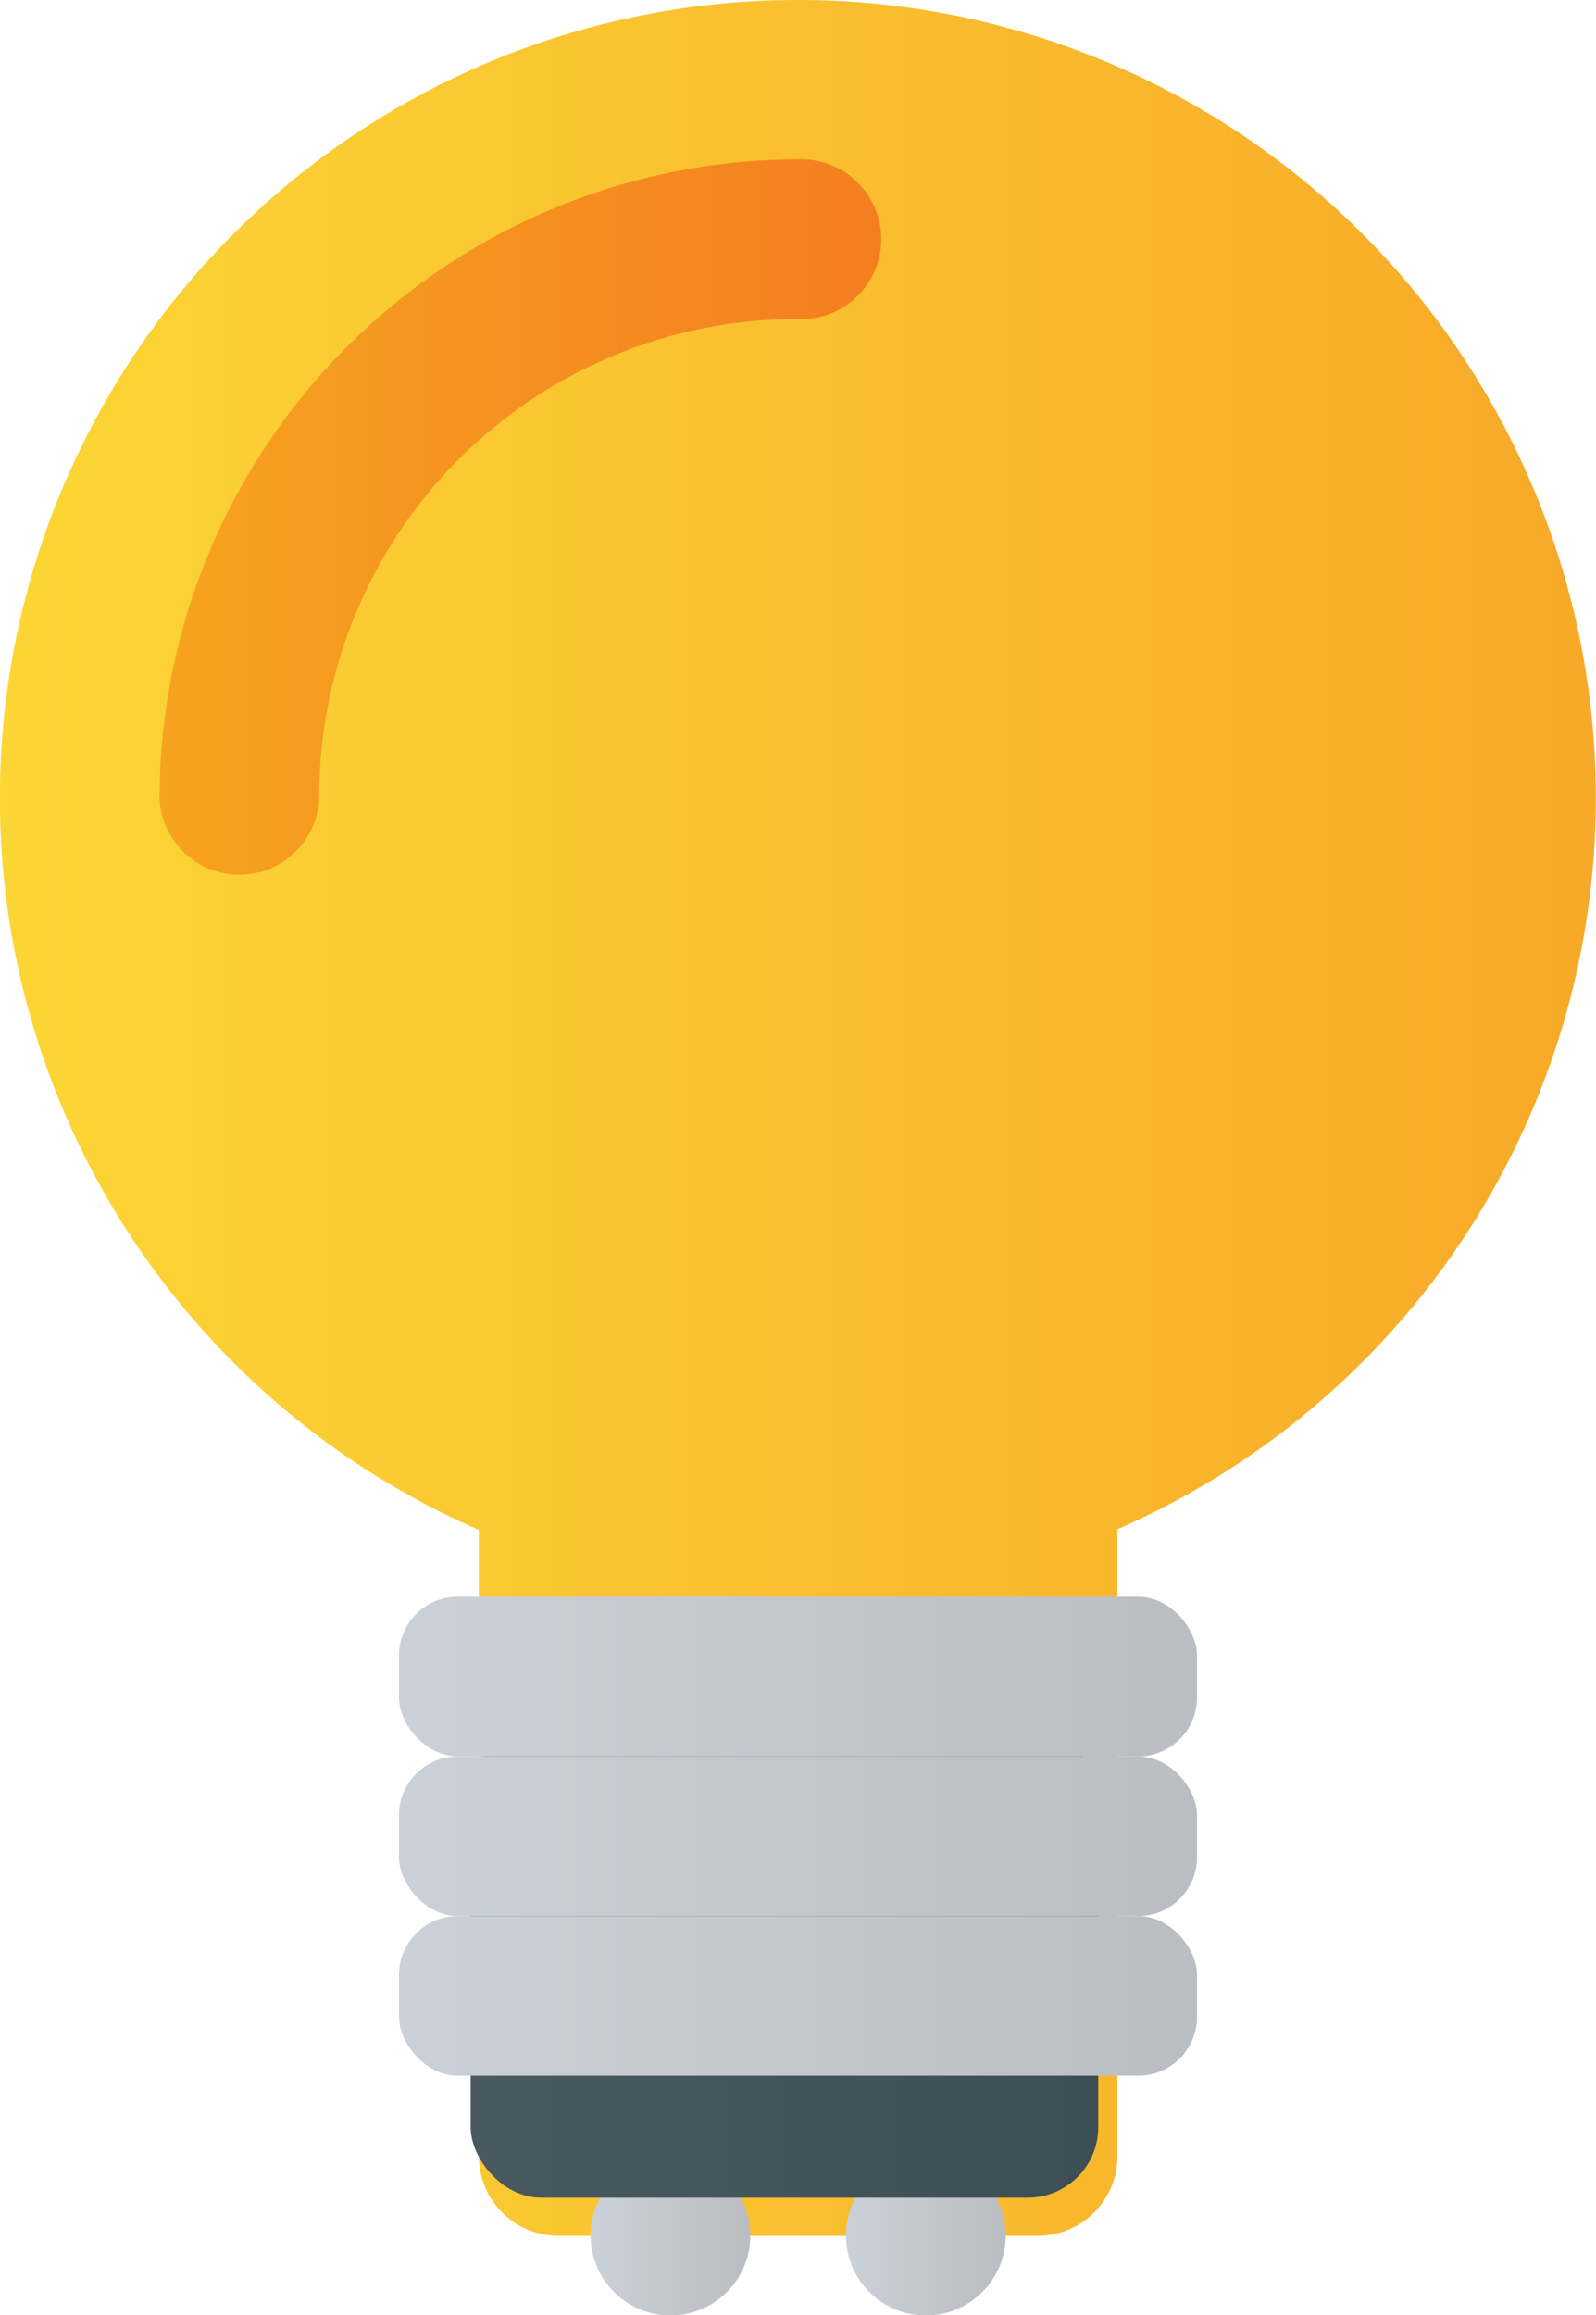 <svg xmlns="http://www.w3.org/2000/svg" xmlns:xlink="http://www.w3.org/1999/xlink" width="11.312" height="16.4" viewBox="0 0 11.312 16.4"><defs><style>.a,.d{fill-rule:evenodd;}.a{fill:url(#a);}.b{fill:url(#b);}.c{fill:url(#d);}.d{fill:url(#h);}</style><linearGradient id="a" y1="0.5" x2="1" y2="0.5" gradientUnits="objectBoundingBox"><stop offset="0" stop-color="#fcd635"/><stop offset="1" stop-color="#f7a928"/></linearGradient><linearGradient id="b" y1="0.5" x2="1" y2="0.5" gradientUnits="objectBoundingBox"><stop offset="0" stop-color="#cad1d8"/><stop offset="1" stop-color="#babdc1"/></linearGradient><linearGradient id="d" y1="0.333" x2="1" y2="0.333" gradientUnits="objectBoundingBox"><stop offset="0" stop-color="#485960"/><stop offset="1" stop-color="#3d4e55"/></linearGradient><linearGradient id="h" y1="0.5" x2="1.002" y2="0.5" gradientUnits="objectBoundingBox"><stop offset="0" stop-color="#f6a320"/><stop offset="1" stop-color="#f47e1f"/></linearGradient></defs><g transform="translate(-3 -1037.862)"><g transform="translate(3 1037.862)"><path class="a" d="M130.156,130a5.654,5.654,0,0,0-2.262,10.837v4.434a.564.564,0,0,0,.566.566h3.394a.564.564,0,0,0,.566-.566v-4.439A5.652,5.652,0,0,0,130.156,130Z" transform="translate(-124.5 -130)"/><circle class="b" cx="0.566" cy="0.566" r="0.566" transform="translate(4.186 15.269)"/><circle class="b" cx="0.566" cy="0.566" r="0.566" transform="translate(5.996 15.269)"/><rect class="c" width="4.448" height="3.336" rx="0.5" transform="translate(3.336 12.231)"/><rect class="b" width="5.656" height="1.131" rx="0.417" transform="translate(2.828 12.441)"/><rect class="b" width="5.656" height="1.131" rx="0.417" transform="translate(2.828 13.572)"/><rect class="b" width="5.656" height="1.131" rx="0.417" transform="translate(2.828 11.31)"/><path class="d" d="M130.025,1167.36a4.533,4.533,0,0,0-4.525,4.525.566.566,0,0,0,1.131,0,3.385,3.385,0,0,1,3.394-3.394.566.566,0,1,0,0-1.131Z" transform="translate(-124.369 -1166.231)"/></g></g></svg>